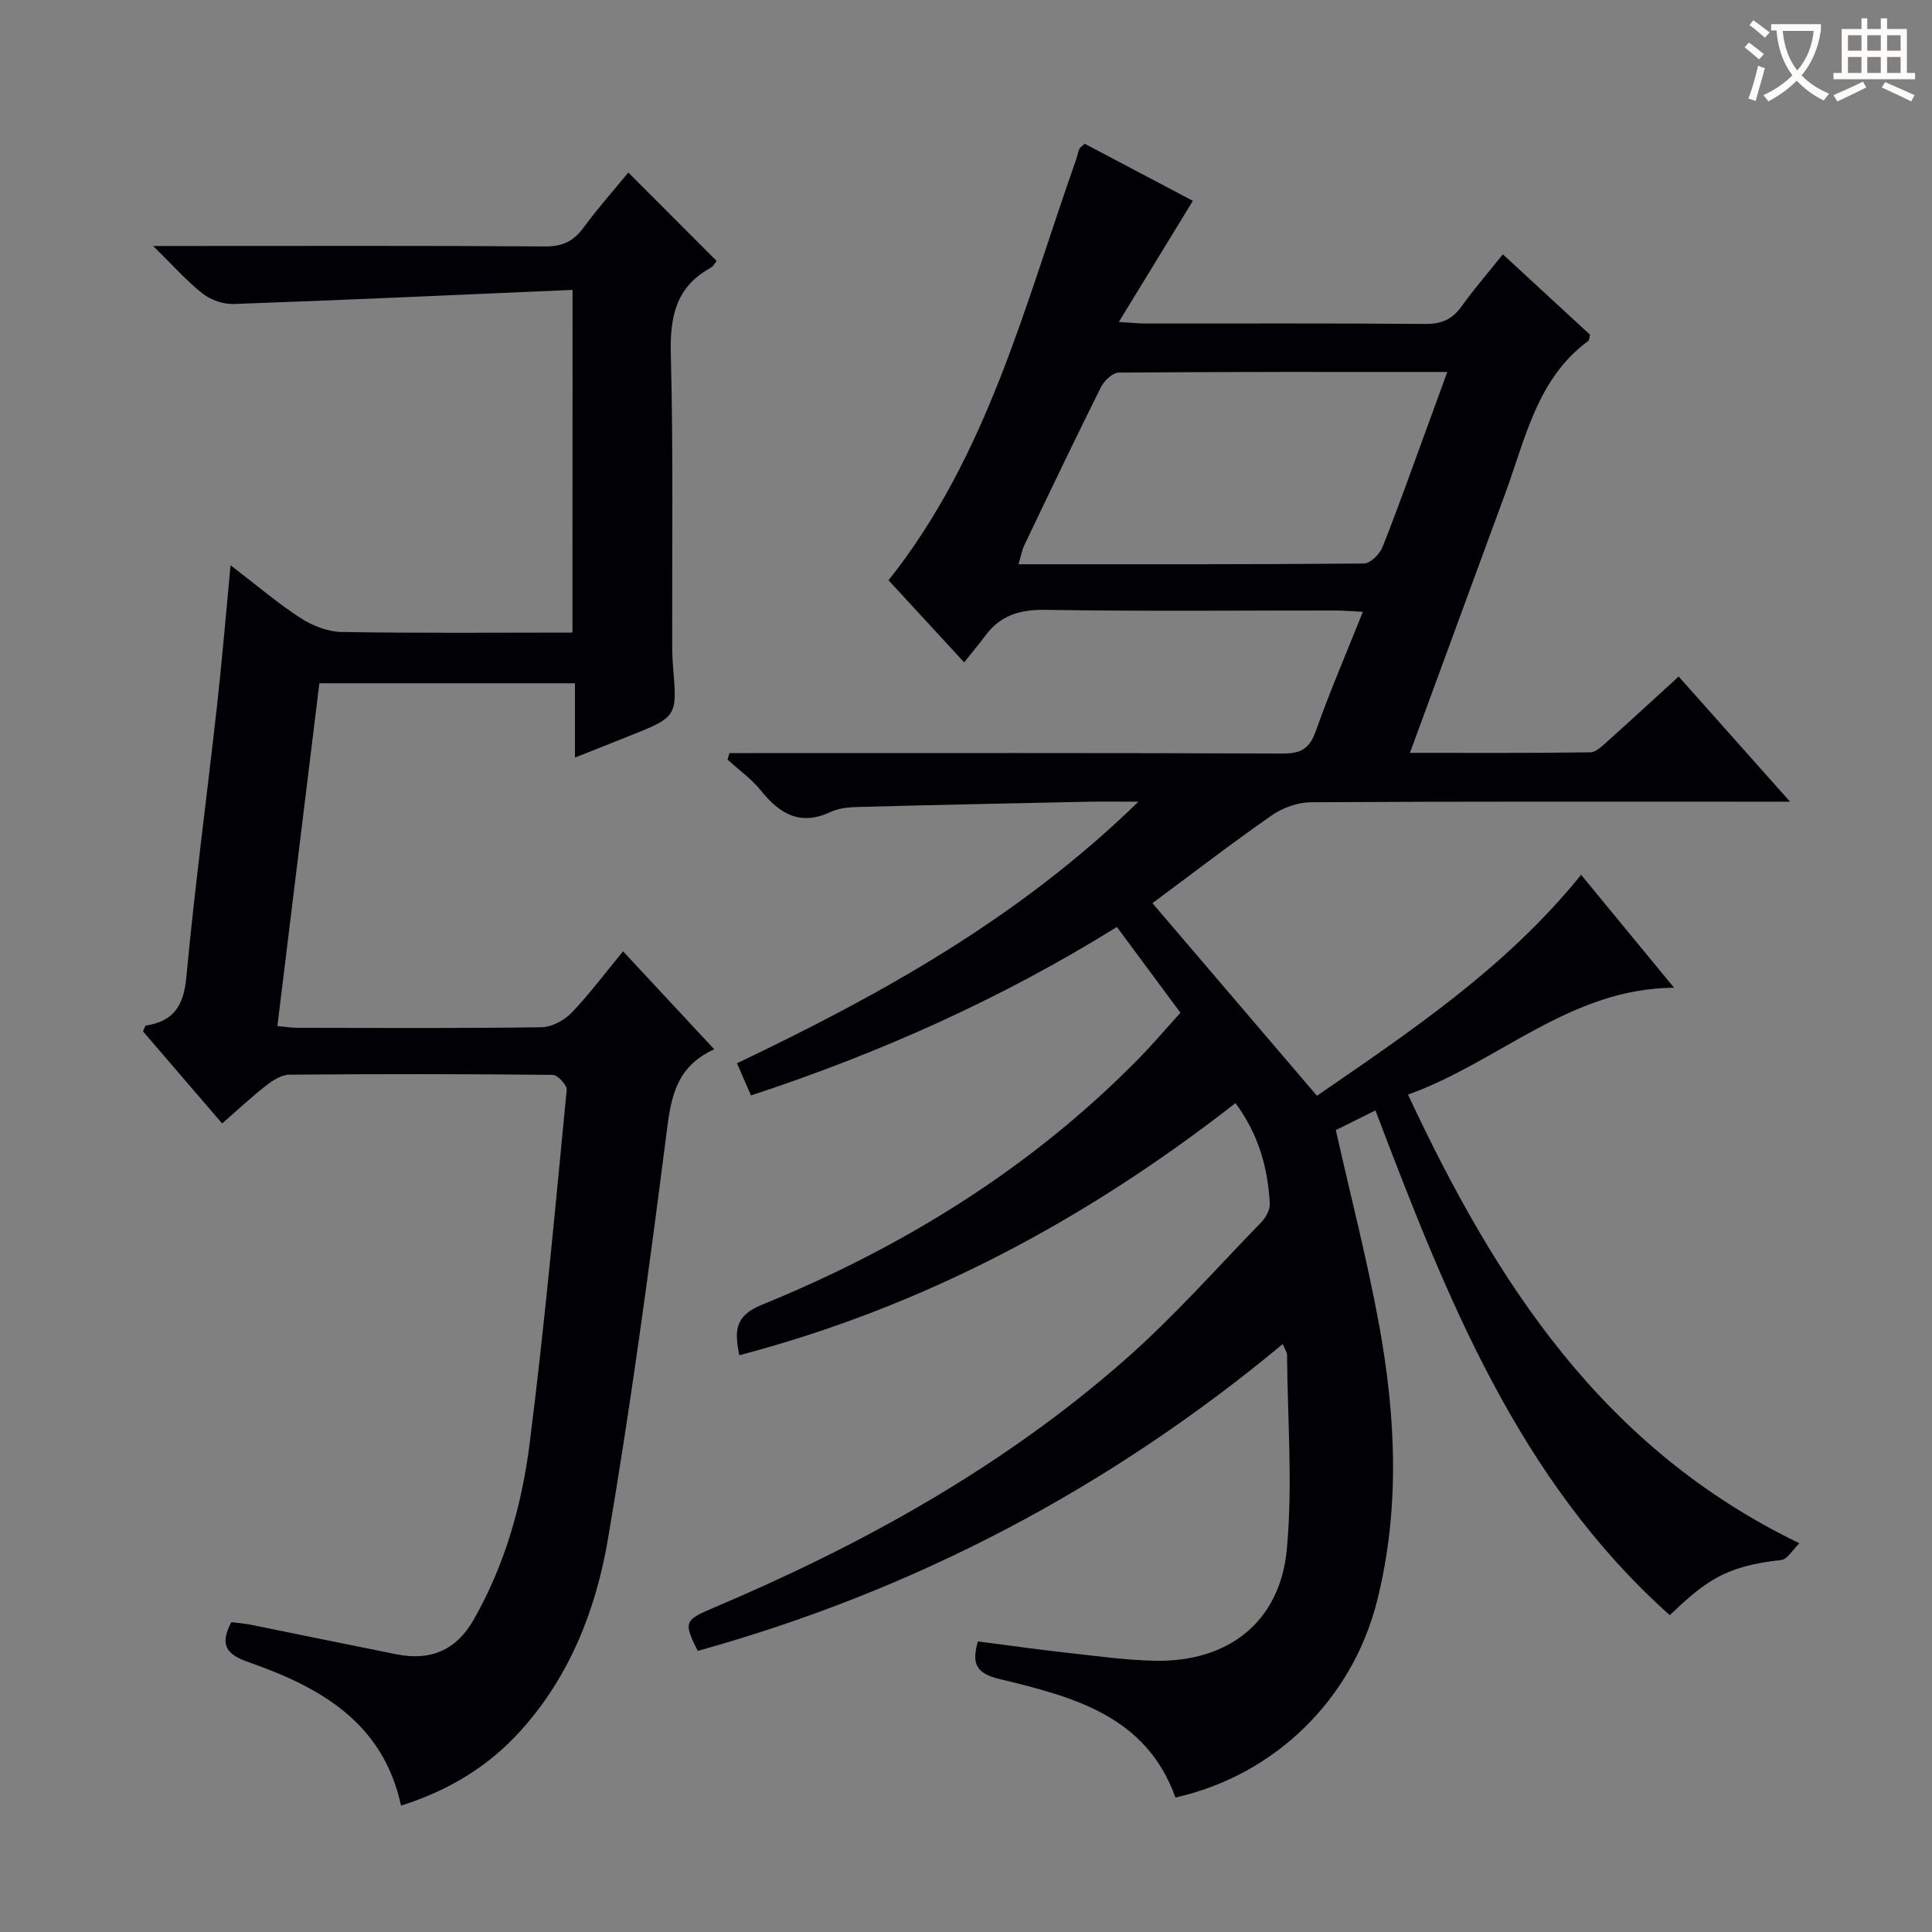 <svg enable-background="new 0 0 400 400" viewBox="0 0 400 400" xmlns="http://www.w3.org/2000/svg"><rect x="0" y="0" width="400" height="400" fill="#808080" stroke="none"/><path d="m255.79 228.39c-31.14 24.32-64.75 42.21-102.73 52.2-1-5.06-.95-8.15 4.63-10.43 29.24-11.92 55.74-28.25 78.01-50.93 2.9-2.95 5.59-6.12 8.7-9.55-4.36-5.88-8.58-11.57-13.16-17.76-23.76 14.77-48.93 26.06-75.76 34.88-.93-2.15-1.82-4.19-2.89-6.66 29.83-14.24 58.36-30.03 83.11-54.16-4.35 0-7.43-.05-10.51.01-15.8.33-31.61.66-47.41 1.08-1.97.05-4.11.23-5.85 1.05-6.25 2.92-10.48.42-14.36-4.41-1.96-2.43-4.61-4.32-6.94-6.45.13-.45.26-.89.39-1.34h5.06c36.49 0 72.99-.06 109.48.09 3.74.02 5.56-.98 6.84-4.6 2.88-8.11 6.29-16.04 9.77-24.74-2.24-.11-3.97-.27-5.7-.27-20-.02-40 .19-59.99-.14-5.31-.09-9.36 1.13-12.49 5.36-1.29 1.73-2.68 3.39-4.37 5.51-5.77-6.26-10.79-11.71-15.66-16.99 20.52-25.8 28.21-57.01 38.78-86.93.27-.78.42-1.6.71-2.36.11-.28.46-.46 1.12-1.09 7.55 3.98 15.26 8.05 22.4 11.82-5.08 8.31-9.96 16.29-15.33 25.08 2.7.16 4.11.32 5.51.32 19.33.02 38.66-.08 57.99.09 3.37.03 5.57-.99 7.49-3.67 2.6-3.63 5.54-7.01 8.52-10.75 6.27 5.78 12.22 11.27 18.05 16.65-.18.67-.15 1.13-.36 1.28-10.57 7.79-12.95 20.03-17.1 31.32-6.52 17.74-13.04 35.48-19.83 53.97 12.87 0 25.11.07 37.34-.11 1.23-.02 2.55-1.37 3.63-2.34 4.83-4.32 9.59-8.72 14.67-13.35 7.5 8.43 14.87 16.71 23.06 25.91-2.75 0-4.47 0-6.19 0-31 0-61.99-.07-92.98.12-2.74.02-5.86 1.13-8.13 2.71-8.46 5.89-16.63 12.19-24.71 18.18 11.37 13.31 22.53 26.38 34.06 39.88 19.13-13.18 39.06-26.41 54.69-45.75 6.45 7.83 12.7 15.43 19.25 23.38-21.59.15-36.12 15.3-55.09 22.13 18.19 38.87 40.24 73.19 81.04 92.89-1.42 1.36-2.5 3.33-3.77 3.46-11.79 1.26-15.82 4.56-23.08 11.42-31.42-28.09-46.22-65.85-60.93-104.5-2.89 1.44-5.74 2.85-8.2 4.08 3.09 13.75 6.5 26.9 8.94 40.22 3.49 19.09 4.4 38.3-.44 57.39-5.14 20.29-21.13 35.94-41.71 40.57-6.03-16.94-21.27-20.89-36.37-24.52-4.91-1.18-5.84-3.16-4.54-7.8 6.24.8 12.43 1.68 18.65 2.37 5.94.66 11.89 1.49 17.85 1.63 15.22.36 26.04-7.92 27.47-23.02 1.25-13.32.15-26.85.05-40.29 0-.59-.45-1.17-.9-2.25-36 29.91-76.29 51.06-121.11 63.52-2.93-5.85-2.8-6.36 3.05-8.83 30.98-13.1 60.19-29.25 85.53-51.56 9.96-8.77 18.81-18.8 28.08-28.34.95-.98 1.84-2.6 1.78-3.87-.4-7.38-2.29-14.32-7.11-20.81zm43.86-151.38c-23.11 0-45.56-.05-68.01.13-1.28.01-3.05 1.7-3.72 3.05-5.41 10.84-10.63 21.78-15.86 32.72-.52 1.09-.72 2.34-1.19 3.91 24.26 0 47.89.06 71.51-.15 1.33-.01 3.27-1.94 3.85-3.4 3.19-8.01 6.06-16.14 9.03-24.24 1.4-3.84 2.81-7.7 4.39-12.02z" fill="#010105"/><path d="m118.54 60.02c-23.64 1.02-46.88 2.09-70.12 2.92-2.16.08-4.77-.82-6.47-2.16-3.33-2.62-6.18-5.87-10.24-9.85h6.72c24.83 0 49.66-.08 74.49.09 3.57.02 5.86-1.11 7.91-3.91 2.95-4.01 6.27-7.75 9.26-11.39 6.15 6.16 12.14 12.16 18.28 18.31-.22.26-.63 1.09-1.29 1.45-7.23 3.98-8.4 10.23-8.19 17.98.52 20.15.23 40.32.28 60.49 0 1.33.06 2.67.17 3.99.88 10.48.89 10.48-9.19 14.49-3.52 1.4-7.03 2.8-11.11 4.42 0-5.45 0-10.21 0-15.38-17.75 0-35.12 0-52.92 0-2.88 23.55-5.76 47.07-8.69 70.96 1.66.15 2.93.37 4.2.37 16.83.02 33.67.12 50.49-.12 2.11-.03 4.67-1.4 6.18-2.96 3.68-3.81 6.85-8.1 10.7-12.76 6.27 6.74 12.31 13.23 18.88 20.29-8.51 3.83-9.07 10.95-10.05 18.61-3.53 27.66-7.28 55.31-11.96 82.79-2.46 14.47-7.82 28.23-17.92 39.51-6.7 7.48-14.94 12.52-24.92 15.67-3.74-17.26-16.78-24.52-31.52-29.68-4.38-1.53-6.22-3.36-3.62-8.3 1.2.16 2.61.25 4 .53 10.07 2.03 20.13 4.12 30.21 6.13 7 1.39 12.35-.8 15.98-7.19 6.44-11.31 9.95-23.66 11.56-36.33 3.1-24.38 5.31-48.87 7.69-73.34.1-.98-1.87-3.1-2.89-3.11-18.16-.19-36.33-.19-54.49-.04-1.61.01-3.41 1.13-4.76 2.18-3.02 2.34-5.81 4.97-9.2 7.92-5.56-6.47-11.02-12.83-16.38-19.06.31-.67.41-1.18.58-1.21 5.75-.87 7.84-4.1 8.39-9.99 1.74-18.68 4.24-37.29 6.32-55.95 1.05-9.38 1.83-18.79 2.84-29.36 5.3 4.06 9.66 7.79 14.43 10.89 2.46 1.6 5.63 2.87 8.5 2.92 15.82.28 31.64.13 47.85.13.02-23.25.02-46.29.02-70.95z" fill="#010105"/><g fill="#fcfbfa"><path d="m362.1 8.8c1.1.8 2.1 1.6 3.1 2.4l-1 1.1c-1.3-1.1-2.3-2-3-2.5zm1.9 4.8c.5.2.9.4 1.4.5-.6 2.3-1.3 4.5-1.9 6.8l-1.5-.5c.8-2.1 1.4-4.3 2-6.8zm-1-9.4c1.3.9 2.4 1.8 3.4 2.5l-1 1.1c-1.4-1.2-2.4-2.1-3.2-2.6zm3.7 2.2v-1.4h10.3v1.2c-.5 3.6-1.8 6.8-4 9.4 1.5 1.6 3.4 2.8 5.7 3.8-.3.4-.7.8-1.1 1.4-2.3-1.1-4.1-2.5-5.6-4.1-1.6 1.6-3.6 3.1-5.9 4.3-.3-.5-.7-.9-1-1.3 2.4-1.1 4.4-2.5 6-4.1-1.9-2.5-3-5.6-3.3-9.3h-1.1zm8.8 0h-6.4c.3 3.3 1.3 6 3 8.2 2-2.3 3.1-5.1 3.4-8.2z"/><path d="m385.3 3.8h1.3v2.2h2.8v-2.2h1.3v2.2h4.1v9.1h1.7v1.3h-16.9v-1.3h1.7v-9.1h4.1v-2.2zm.4 13.1.7 1.2c-1.8.9-3.8 1.9-6 2.9-.2-.4-.5-.8-.8-1.3 2.3-1 4.3-1.9 6.1-2.8zm-3.1-6.4h2.8v-3.2h-2.8zm0 4.6h2.8v-3.3h-2.8zm4-4.6h2.8v-3.2h-2.8zm0 4.6h2.8v-3.3h-2.8zm3.7 1.9c2.1.9 4.1 1.8 6.1 2.7l-.7 1.3c-2.2-1.1-4.2-2-6.1-2.9zm3.2-9.7h-2.8v3.2h2.8zm-2.8 7.8h2.8v-3.3h-2.8z"/></g></svg>